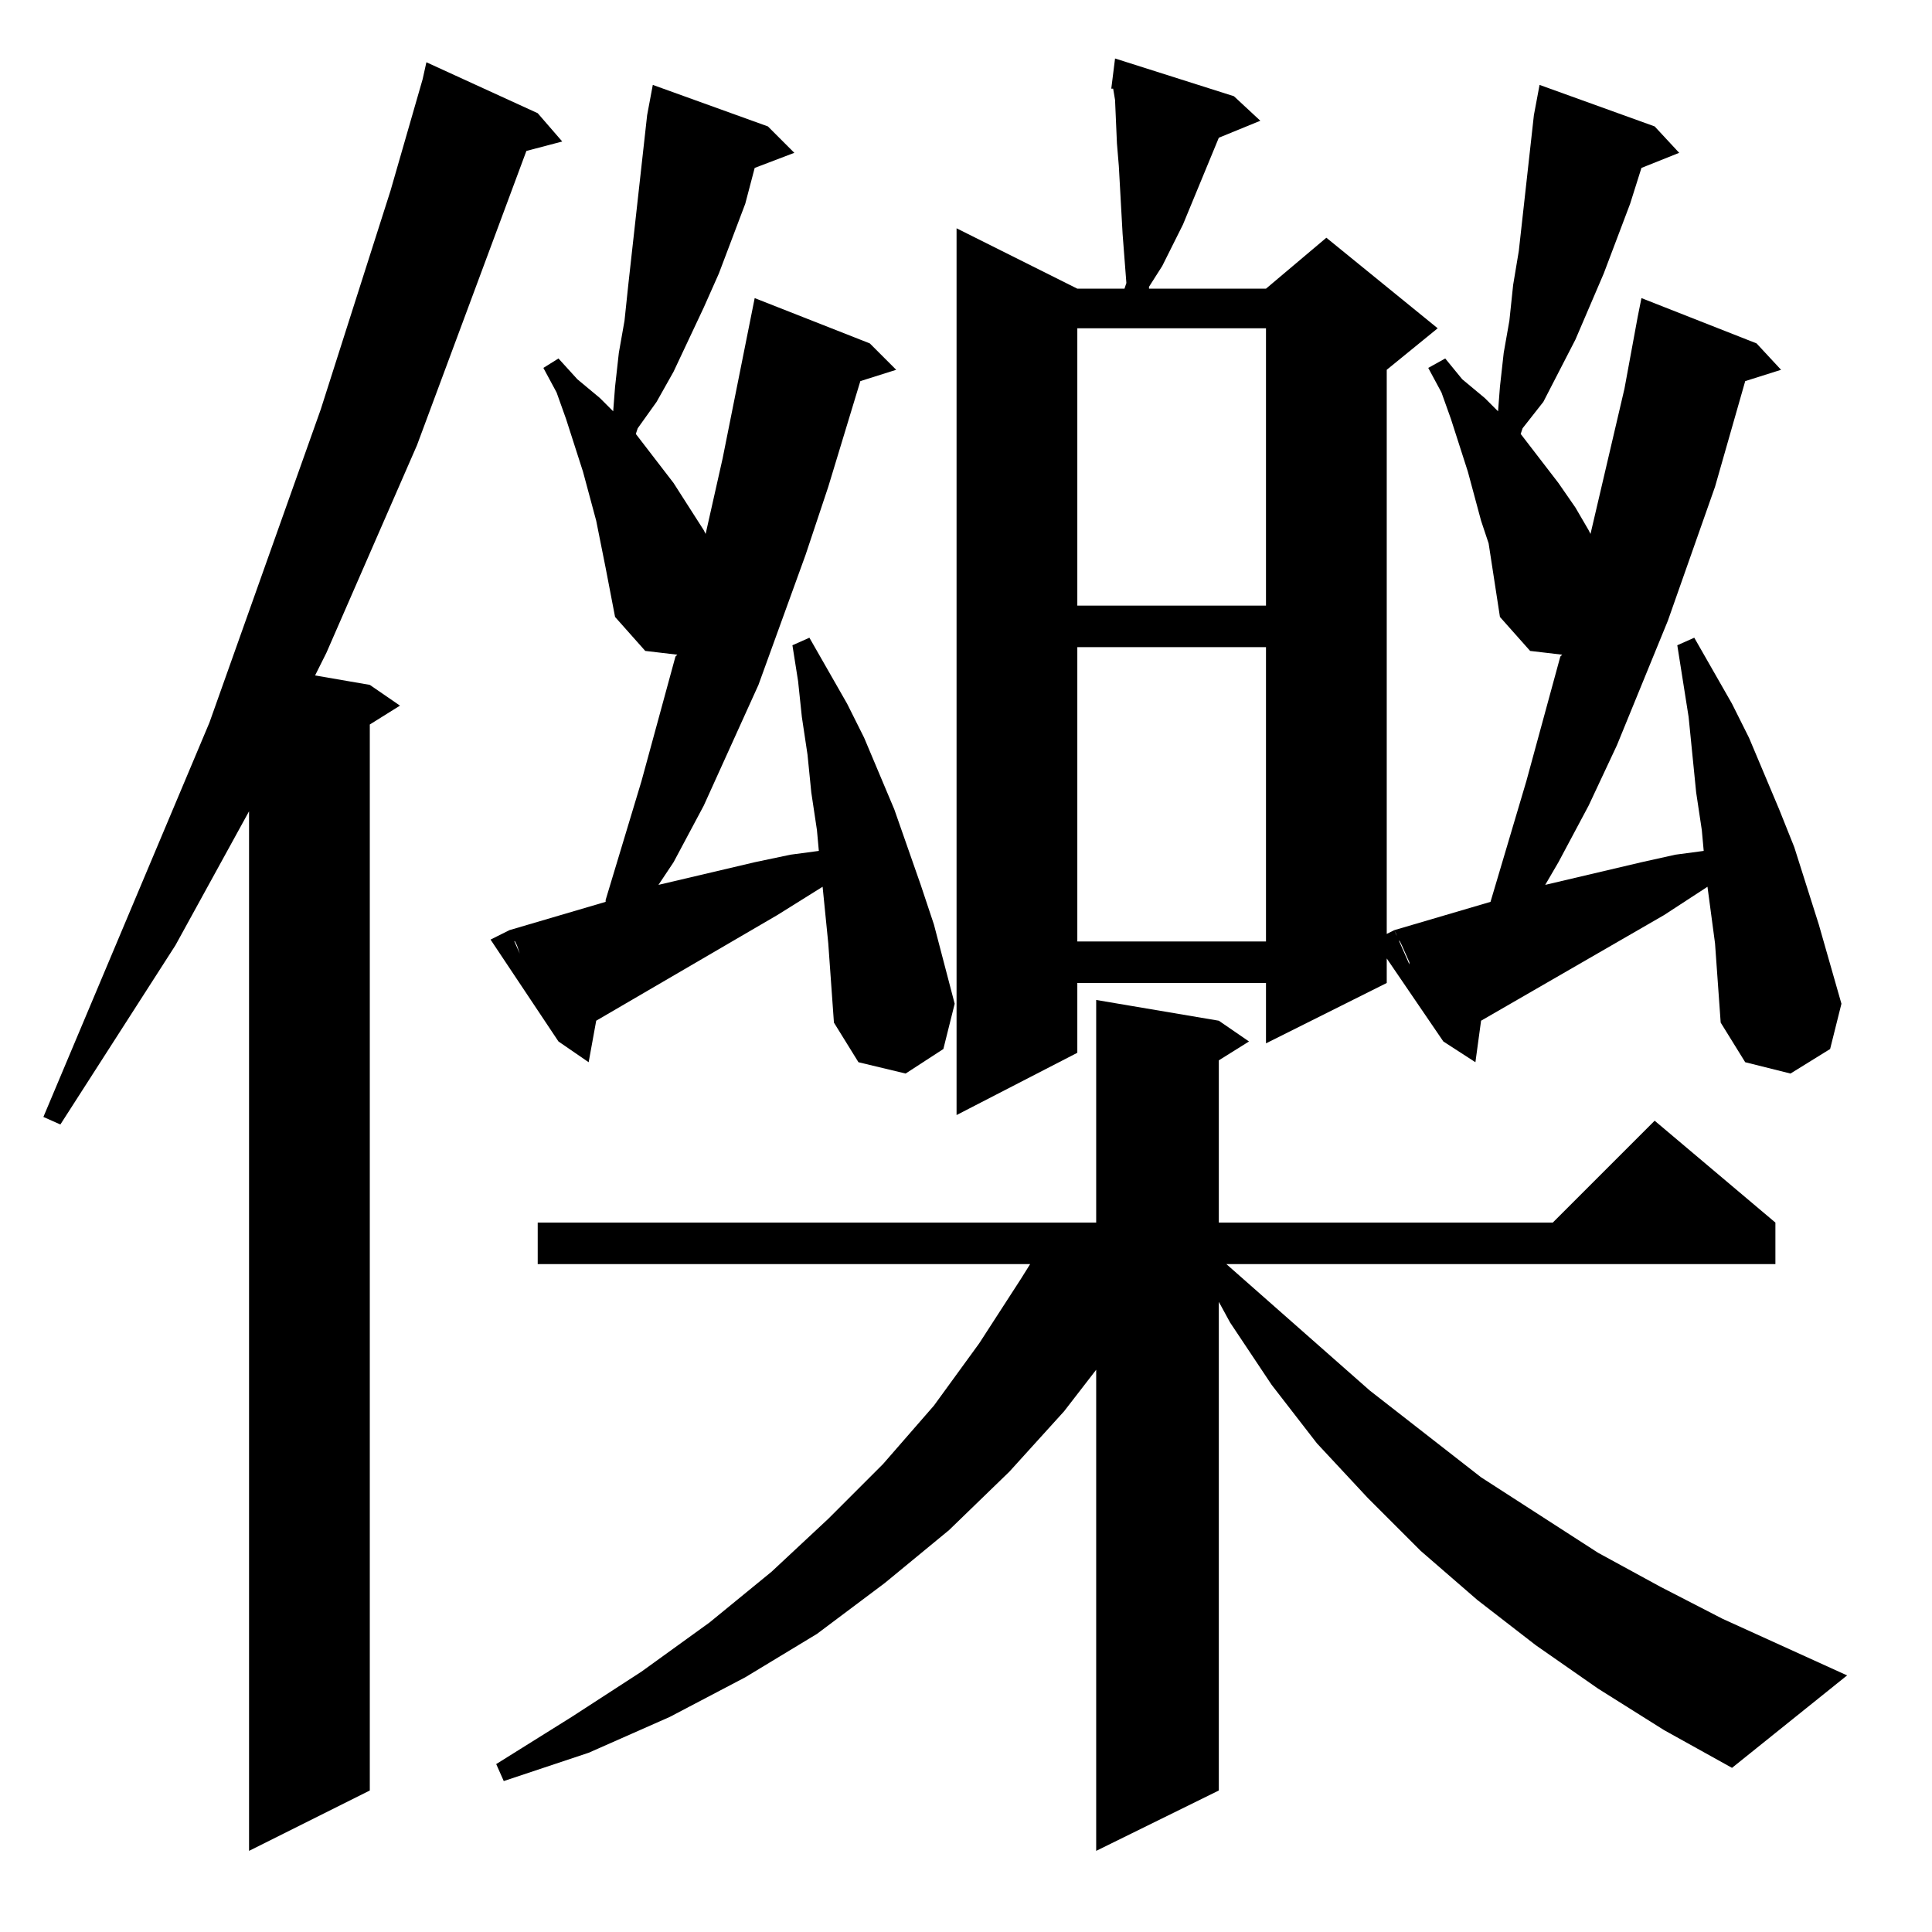<?xml version="1.0" standalone="no"?>
<!DOCTYPE svg PUBLIC "-//W3C//DTD SVG 1.1//EN" "http://www.w3.org/Graphics/SVG/1.1/DTD/svg11.dtd" >
<svg xmlns="http://www.w3.org/2000/svg" xmlns:xlink="http://www.w3.org/1999/xlink" version="1.1" viewBox="0 -144 1024 1024">
  <g transform="matrix(1 0 0 -1 0 880)">
   <path fill="currentColor"
d="M226 991l59 -27l13 -15l-19 -5l-58 -156l-48 -110l-6 -12l29 -5l16 -11l-16 -10v-565l-64 -32v551l-39 -71l-61 -95l-9 4l88 209l59 166l37 116l17 59zM882 107l-35 22l-33 23l-31 24l-30 26l-28 28l-27 29l-24 31l-22 33l-6 11v-259l-65 -32v255l-17 -22l-29 -32
l-32 -31l-34 -28l-36 -27l-38 -23l-40 -21l-43 -19l-45 -15l-4 9l40 25l37 24l36 26l33 27l30 28l29 29l27 31l24 33l22 34l5 8h-261v22h296v118l65 -11l16 -11l-16 -10v-86h177l54 54l64 -54v-22h-291l76 -67l59 -46l62 -40l33 -18l33 -17l66 -30l-61 -49zM735 503l-64 -32
v32h-100v-37l-64 -33v470l64 -32h25l1 3l-2 26l-2 36l-1 12l-1 23l-1 6h-1l2 16l63 -20l14 -13l-22 -9l-19 -46l-11 -22l-7 -11v-1h62l32 27l59 -48l-27 -22v-299l4 2l26 -59l-30 44v-13zM912 482l-3 42l-4 30l-23 -15l-97 -56l-3 -22l-17 11l-4 9l-1 1v1l-4 8v1l-3 7l-1 2
l-4 9l-1 2v2l-4 9l-1 2l-1 1l-1 3l-1 2l51 15l19 64l18 66l1 1l-17 2l-16 18l-2 13l-2 13l-2 13l-4 12l-7 26l-9 28l-5 14l-7 13l9 5l9 -11l12 -10l7 -7l1 13l2 18l3 17l2 19l3 18l8 72l3 16l61 -22l13 -14l-20 -8l-6 -19l-14 -37l-15 -35l-17 -33l-11 -14l-1 -3l20 -26
l9 -13l7 -12l1 -2l18 77l7 38l2 10l61 -24l13 -14l-19 -6l-16 -56l-25 -71l-27 -66l-15 -32l-16 -30l-7 -12l51 12l18 4l15 2l-1 11l-3 20l-2 20l-2 20l-3 19l-3 19l9 4l20 -35l9 -18l16 -38l8 -20l13 -41l12 -42l-6 -24l-21 -13l-24 6zM442 482l-3 42l-3 30l-24 -15
l-96 -56l-4 -22l-16 11l-5 9v1v1l-4 8v1l-3 7l-1 2l-4 9l-1 2l-1 2l-3 9l-1 2l-2 1l-1 3v2l51 15v1l19 63l18 66l1 1l-17 2l-16 18l-5 26l-5 25l-7 26l-9 28l-5 14l-7 13l8 5l10 -11l12 -10l7 -7l1 13l2 18l3 17l2 19l2 18l8 72l3 16l61 -22l14 -14l-21 -8l-5 -19l-14 -37
l-8 -18l-16 -34l-9 -16l-10 -14l-1 -3l20 -26l16 -25l1 -2l9 40l15 75l2 10l61 -24l14 -14l-19 -6l-17 -56l-12 -36l-25 -69l-29 -64l-16 -30l-8 -12l51 12l19 4l15 2l-1 11l-3 20l-2 20l-3 20l-2 19l-3 19l9 4l20 -35l9 -18l16 -38l14 -40l7 -21l11 -42l-6 -24l-20 -13
l-25 6zM270 531l26 -59l-36 54zM671 681h-100v-156h100v156zM671 850h-100v-147h100v147z" />
  </g>

</svg>
